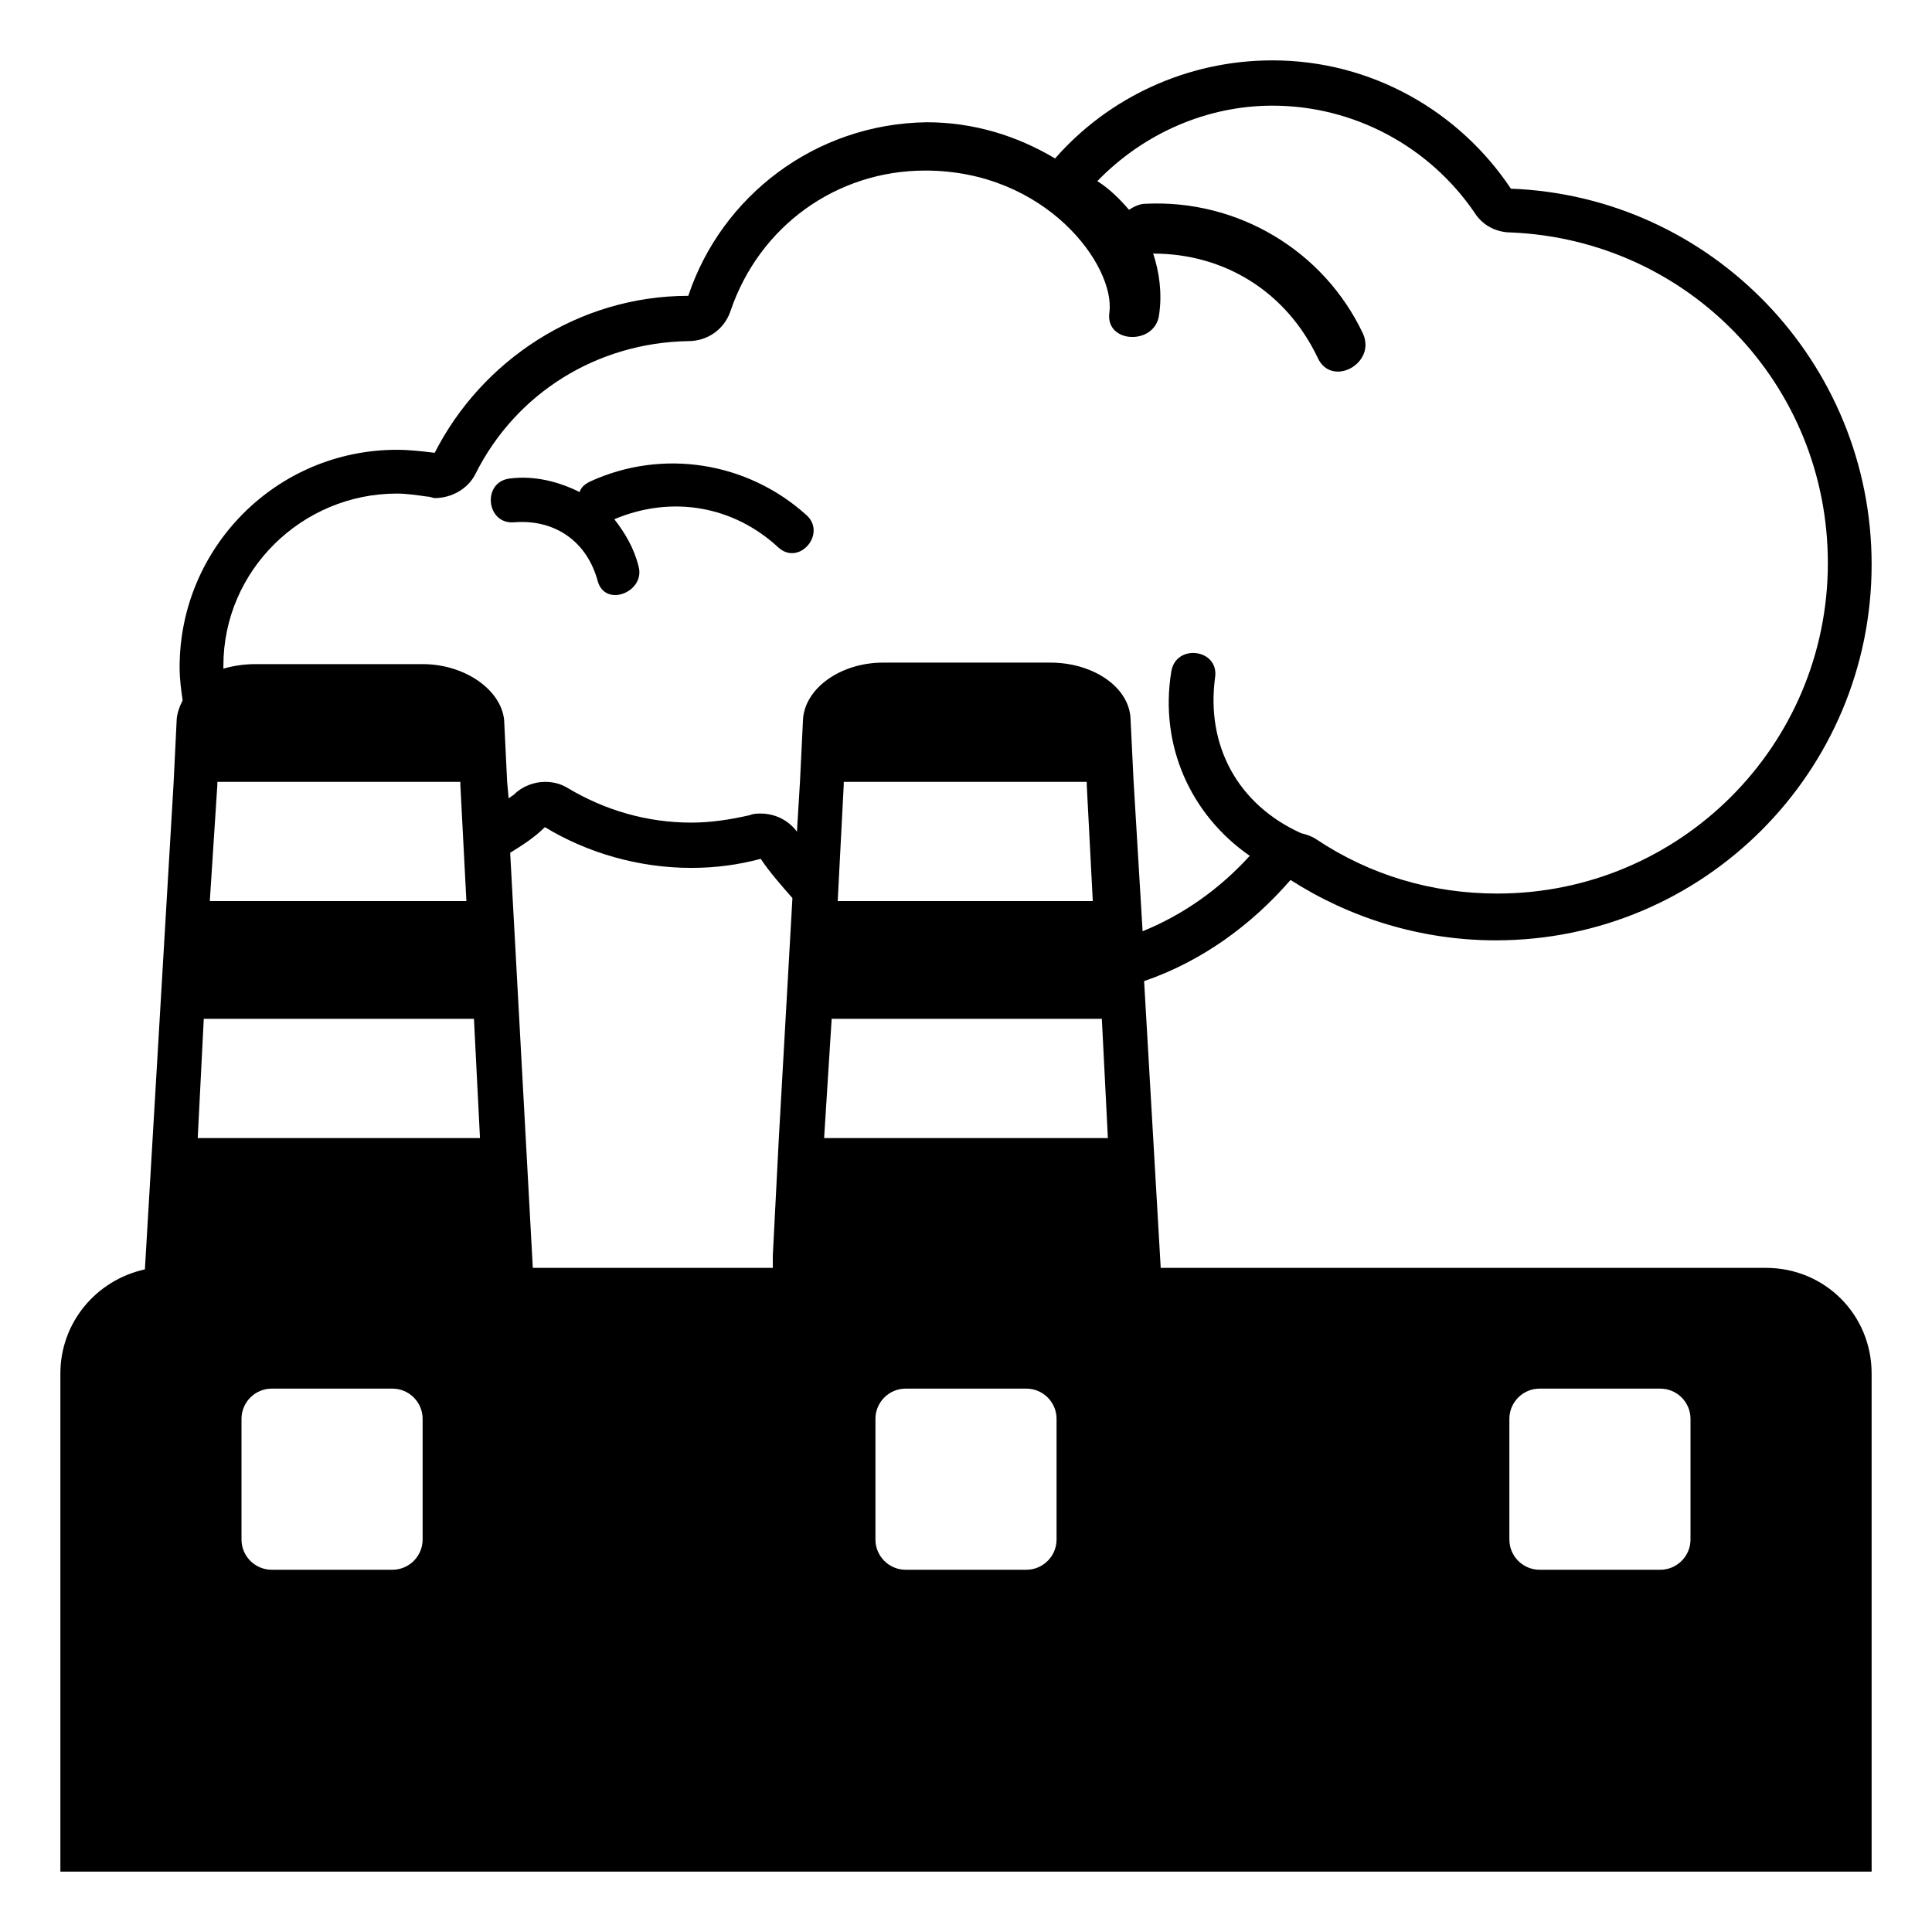 <svg viewBox="0 0 128 128" xmlns="http://www.w3.org/2000/svg">
  <g>
    <path d="M39.1,31.9c-0.4,0.2-0.6,0.4-0.7,0.7c-1.4-0.7-3-1.1-4.6-0.9c-1.9,0.2-1.6,3.1,0.3,2.9c2.7-0.2,4.8,1.3,5.5,3.9 c0.5,1.8,3.2,0.7,2.7-1c-0.3-1.2-0.9-2.2-1.6-3.1c3.8-1.6,7.9-0.9,10.9,1.9c1.4,1.2,3.2-1,1.8-2.2C49.5,30.6,43.9,29.7,39.1,31.9z"/>
    <path d="M117,84H76.9l-1.1-19c3.8-1.3,7.1-3.7,9.7-6.7c3.9,2.5,8.6,4,13.6,4c13.8,0,24.9-11.2,24.9-24.9 c0-13.4-10.6-24.4-23.9-24.9C96.7,7.4,90.9,4,84.3,4c-5.7,0-10.9,2.5-14.4,6.5c-2.5-1.5-5.4-2.4-8.5-2.4C54,8.2,47.8,13,45.6,19.6 c-7.3,0-13.7,4.3-16.8,10.4c-0.8-0.1-1.7-0.2-2.5-0.2c-8,0-14.4,6.5-14.4,14.4c0,0.8,0.1,1.5,0.2,2.2c-0.2,0.4-0.4,0.9-0.4,1.4 l-0.2,4.1L9.6,84.1C6.4,84.8,4,87.6,4,91v33h120V91C124,87.1,120.9,84,117,84z M14.4,52v-0.2h16.1V52l0.4,7.7h-17L14.4,52z M28,102 c0,1.1-0.9,2-2,2h-8c-1.1,0-2-0.9-2-2v-8c0-1.1,0.9-2,2-2h8c1.1,0,2,0.9,2,2V102z M13.1,75.4l0.4-7.9h17.9l0.4,7.9H13.1z M51.6,75.4l-0.4,7.8V84H35.3l-1.5-27.5c0.8-0.5,1.6-1,2.3-1.7c2.8,1.7,6.2,2.7,9.7,2.7c1.6,0,3.1-0.2,4.6-0.6 c0.6,0.9,1.4,1.8,2.1,2.6L51.6,75.4z M70,102c0,1.1-0.9,2-2,2h-8c-1.1,0-2-0.9-2-2v-8c0-1.1,0.9-2,2-2h8c1.1,0,2,0.9,2,2V102z M54.6,75.4l0.5-7.9H73l0.4,7.9H54.6z M72.4,59.7H55.5l0.4-7.7v-0.2H72V52L72.4,59.7z M75.1,51.7l-0.2-4.1 c-0.1-2.1-2.5-3.7-5.3-3.7h-1.1h-9h-1c-2.8,0-5.2,1.7-5.3,3.8L53,51.8l-0.2,3.3c-0.6-0.8-1.5-1.2-2.4-1.2c-0.2,0-0.5,0-0.7,0.1 c-1.3,0.3-2.6,0.5-3.9,0.5c-2.9,0-5.7-0.8-8.2-2.3c-0.5-0.3-1-0.4-1.5-0.4c-0.7,0-1.5,0.3-2,0.8c-0.1,0.1-0.3,0.2-0.4,0.3l-0.1-1.1 l-0.2-4.1c-0.2-2-2.6-3.7-5.4-3.7h-0.7h-9.7h-0.7c-0.7,0-1.4,0.1-2.1,0.3c0-0.1,0-0.1,0-0.2c0-6.3,5.2-11.4,11.5-11.4 c0.6,0,1.3,0.1,2,0.2c0.2,0,0.4,0.1,0.5,0.1c1.1,0,2.2-0.6,2.7-1.6c2.7-5.4,8.1-8.7,14.1-8.8c1.3,0,2.4-0.8,2.8-2 c1.9-5.6,7-9.3,12.9-9.3c8,0,12.6,6.3,12.2,9.4c-0.3,2.1,3.1,2.2,3.3,0.1c0.2-1.4,0-2.8-0.4-4c4.7,0,8.8,2.5,10.9,6.9 c0.9,2,3.9,0.4,3-1.6c-2.6-5.5-8.3-8.9-14.4-8.6c-0.4,0-0.8,0.2-1.1,0.4c-0.6-0.7-1.3-1.4-2.1-1.9c3.1-3.2,7.3-5,11.6-5 c5.4,0,10.4,2.7,13.4,7.1c0.5,0.8,1.4,1.3,2.4,1.3c11.8,0.5,21,10.1,21,21.9c0,12.1-9.8,21.9-21.9,21.9c-4.3,0-8.4-1.2-12-3.6 c-0.3-0.2-0.6-0.3-1-0.4c-4.2-1.9-6.3-5.8-5.7-10.3c0.3-1.9-2.6-2.3-2.9-0.4c-0.8,4.9,1.3,9.5,5.2,12.2c-2,2.2-4.4,3.9-7.1,5 L75.1,51.7z M112,102c0,1.1-0.9,2-2,2h-8c-1.1,0-2-0.9-2-2v-8c0-1.1,0.9-2,2-2h8c1.1,0,2,0.9,2,2V102z"/>
  </g>
</svg>